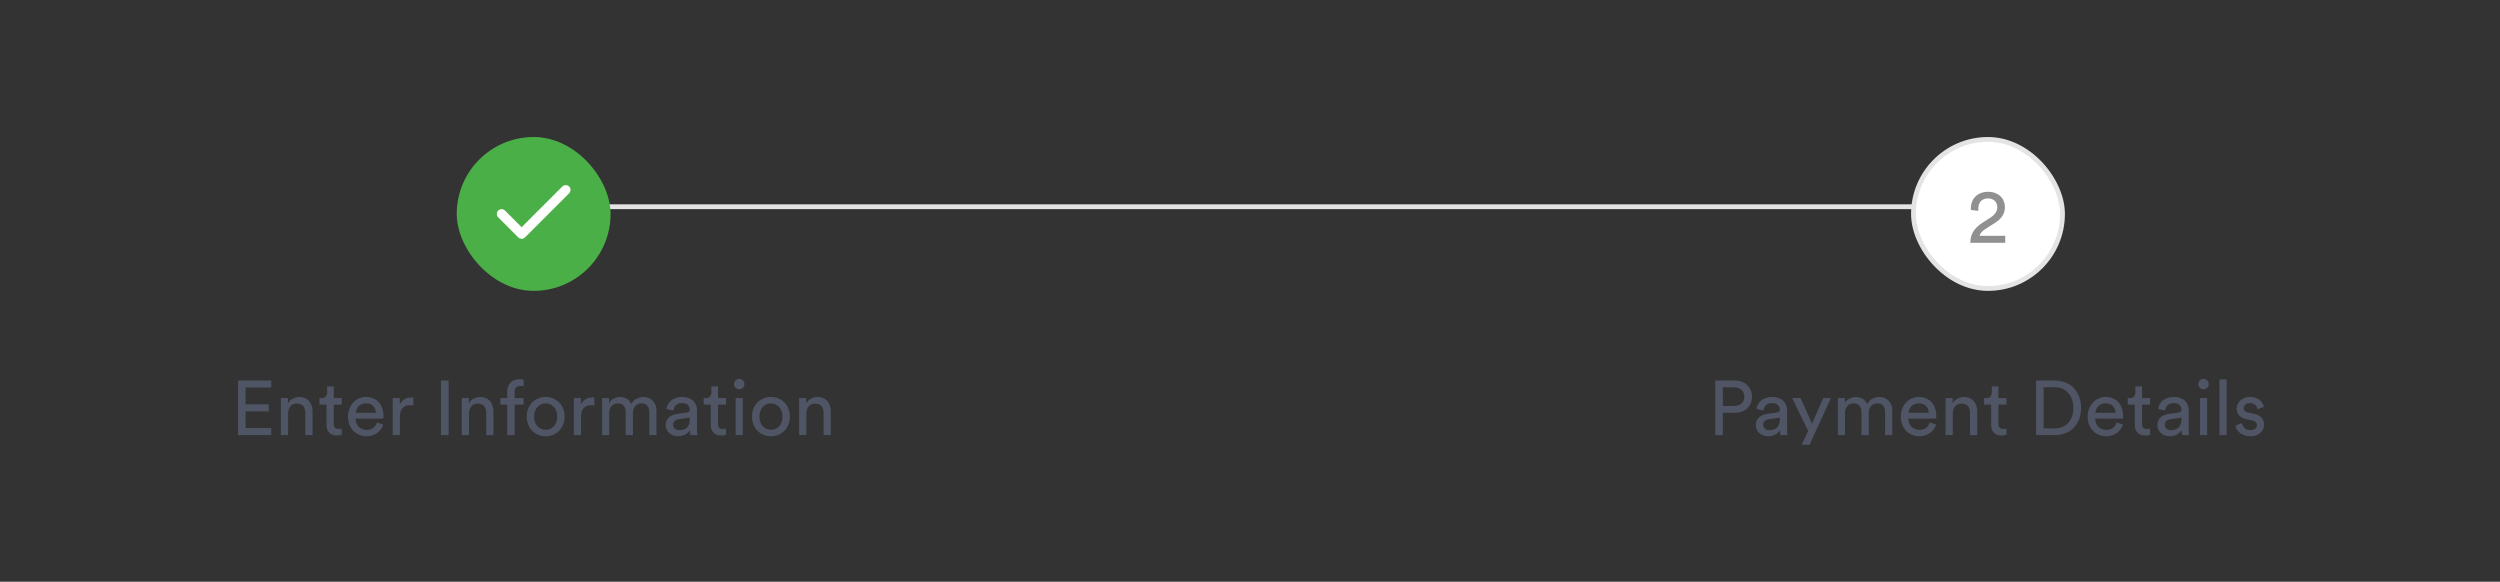 <svg width="520" height="121" viewBox="0 0 520 121" fill="none" xmlns="http://www.w3.org/2000/svg">
<rect x="0" y="0" width="520" height="121" fill="#333333" stroke="none"/>
<rect width="310" height="1" transform="matrix(1 0 0 -1 105 43.5)" fill="#E4E4E4"/>
<g clip-path="url(#clip0_7346_3397)">
<g clip-path="url(#clip1_7346_3397)">
<rect x="95" y="28.5" width="32" height="32" rx="16" fill="#4AAF47"/>
<path d="M117.666 39.5L108.5 48.667L104.333 44.5" stroke="white" stroke-width="2" stroke-linecap="round" stroke-linejoin="round"/>
<path d="M49.518 90.5V79.156H56.414V80.612H51.086V84.1H55.918V85.572H51.086V89.044H56.414V90.5H49.518ZM59.925 90.5H58.421V82.804H59.893V83.908C60.17 83.428 60.522 83.087 60.949 82.884C61.375 82.681 61.813 82.58 62.261 82.58C62.719 82.58 63.119 82.66 63.461 82.82C63.813 82.969 64.101 83.183 64.325 83.46C64.559 83.727 64.73 84.047 64.837 84.42C64.954 84.793 65.013 85.193 65.013 85.62V90.5H63.509V85.876C63.509 85.609 63.477 85.359 63.413 85.124C63.359 84.889 63.258 84.687 63.109 84.516C62.97 84.335 62.783 84.196 62.549 84.1C62.325 83.993 62.047 83.94 61.717 83.94C61.418 83.94 61.157 83.999 60.933 84.116C60.709 84.223 60.522 84.372 60.373 84.564C60.223 84.756 60.111 84.98 60.037 85.236C59.962 85.492 59.925 85.764 59.925 86.052V90.5ZM69.421 82.804H71.085V84.164H69.421V88.164C69.421 88.516 69.501 88.783 69.661 88.964C69.821 89.135 70.098 89.22 70.493 89.22C70.589 89.22 70.696 89.215 70.813 89.204C70.93 89.193 71.021 89.177 71.085 89.156V90.436C71.021 90.457 70.898 90.484 70.717 90.516C70.536 90.559 70.317 90.58 70.061 90.58C69.4 90.58 68.877 90.393 68.493 90.02C68.109 89.636 67.917 89.092 67.917 88.388V84.164H66.445V82.804H66.861C67.277 82.804 67.576 82.692 67.757 82.468C67.949 82.244 68.045 81.961 68.045 81.62V80.372H69.421V82.804ZM78.198 85.86C78.177 85.305 77.99 84.841 77.638 84.468C77.286 84.084 76.769 83.892 76.086 83.892C75.766 83.892 75.478 83.951 75.222 84.068C74.977 84.175 74.764 84.324 74.582 84.516C74.412 84.697 74.273 84.905 74.166 85.14C74.06 85.375 74.001 85.615 73.99 85.86H78.198ZM79.718 88.308C79.612 88.649 79.452 88.969 79.238 89.268C79.036 89.556 78.785 89.812 78.486 90.036C78.198 90.249 77.868 90.42 77.494 90.548C77.121 90.676 76.71 90.74 76.262 90.74C75.75 90.74 75.26 90.649 74.79 90.468C74.321 90.287 73.905 90.02 73.542 89.668C73.19 89.316 72.908 88.884 72.694 88.372C72.492 87.86 72.39 87.279 72.39 86.628C72.39 86.02 72.492 85.471 72.694 84.98C72.897 84.479 73.164 84.052 73.494 83.7C73.836 83.337 74.23 83.06 74.678 82.868C75.126 82.665 75.59 82.564 76.07 82.564C76.657 82.564 77.18 82.665 77.638 82.868C78.108 83.06 78.497 83.332 78.806 83.684C79.116 84.036 79.35 84.463 79.51 84.964C79.681 85.455 79.766 85.999 79.766 86.596C79.766 86.692 79.761 86.783 79.75 86.868C79.75 86.953 79.745 87.023 79.734 87.076H73.942C73.953 87.417 74.017 87.732 74.134 88.02C74.252 88.308 74.412 88.559 74.614 88.772C74.828 88.975 75.073 89.135 75.35 89.252C75.638 89.359 75.942 89.412 76.262 89.412C76.892 89.412 77.372 89.263 77.702 88.964C78.033 88.665 78.273 88.297 78.422 87.86L79.718 88.308ZM85.958 84.324C85.734 84.292 85.516 84.276 85.302 84.276C84.673 84.276 84.161 84.463 83.766 84.836C83.382 85.199 83.19 85.801 83.19 86.644V90.5H81.686V82.804H83.158V84.148C83.297 83.849 83.457 83.609 83.638 83.428C83.83 83.236 84.028 83.087 84.23 82.98C84.433 82.863 84.641 82.783 84.854 82.74C85.068 82.697 85.27 82.676 85.462 82.676C85.569 82.676 85.665 82.681 85.75 82.692C85.846 82.703 85.916 82.713 85.958 82.724V84.324ZM91.721 90.5V79.156H93.321V90.5H91.721ZM97.55 90.5H96.046V82.804H97.518V83.908C97.795 83.428 98.147 83.087 98.574 82.884C99 82.681 99.438 82.58 99.886 82.58C100.344 82.58 100.744 82.66 101.086 82.82C101.438 82.969 101.726 83.183 101.95 83.46C102.184 83.727 102.355 84.047 102.462 84.42C102.579 84.793 102.638 85.193 102.638 85.62V90.5H101.134V85.876C101.134 85.609 101.102 85.359 101.038 85.124C100.984 84.889 100.883 84.687 100.734 84.516C100.595 84.335 100.408 84.196 100.174 84.1C99.95 83.993 99.672 83.94 99.342 83.94C99.043 83.94 98.782 83.999 98.558 84.116C98.334 84.223 98.147 84.372 97.998 84.564C97.848 84.756 97.736 84.98 97.662 85.236C97.587 85.492 97.55 85.764 97.55 86.052V90.5ZM107.046 84.164V90.5H105.494V84.164H104.07V82.804H105.494V81.508C105.494 81.081 105.558 80.703 105.686 80.372C105.825 80.041 106.006 79.764 106.23 79.54C106.465 79.316 106.731 79.151 107.03 79.044C107.339 78.927 107.67 78.868 108.022 78.868C108.278 78.868 108.481 78.889 108.63 78.932C108.79 78.975 108.886 79.007 108.918 79.028V80.372C108.875 80.351 108.801 80.329 108.694 80.308C108.598 80.287 108.454 80.276 108.262 80.276C108.134 80.276 107.995 80.297 107.846 80.34C107.707 80.372 107.574 80.436 107.446 80.532C107.329 80.628 107.233 80.761 107.158 80.932C107.083 81.103 107.046 81.321 107.046 81.588V82.804H108.902V84.164H107.046ZM113.498 89.396C113.818 89.396 114.122 89.337 114.41 89.22C114.698 89.103 114.954 88.927 115.178 88.692C115.402 88.457 115.578 88.169 115.706 87.828C115.834 87.487 115.898 87.092 115.898 86.644C115.898 86.196 115.834 85.807 115.706 85.476C115.578 85.135 115.402 84.847 115.178 84.612C114.954 84.377 114.698 84.201 114.41 84.084C114.122 83.967 113.818 83.908 113.498 83.908C113.178 83.908 112.874 83.967 112.586 84.084C112.298 84.201 112.042 84.377 111.818 84.612C111.594 84.847 111.418 85.135 111.29 85.476C111.162 85.807 111.098 86.196 111.098 86.644C111.098 87.092 111.162 87.487 111.29 87.828C111.418 88.169 111.594 88.457 111.818 88.692C112.042 88.927 112.298 89.103 112.586 89.22C112.874 89.337 113.178 89.396 113.498 89.396ZM113.498 82.564C114.074 82.564 114.602 82.671 115.082 82.884C115.562 83.087 115.978 83.369 116.33 83.732C116.682 84.095 116.954 84.527 117.146 85.028C117.338 85.519 117.434 86.057 117.434 86.644C117.434 87.231 117.338 87.775 117.146 88.276C116.954 88.777 116.682 89.209 116.33 89.572C115.978 89.935 115.562 90.223 115.082 90.436C114.602 90.639 114.074 90.74 113.498 90.74C112.922 90.74 112.394 90.639 111.914 90.436C111.434 90.223 111.018 89.935 110.666 89.572C110.314 89.209 110.042 88.777 109.85 88.276C109.658 87.775 109.562 87.231 109.562 86.644C109.562 86.057 109.658 85.519 109.85 85.028C110.042 84.527 110.314 84.095 110.666 83.732C111.018 83.369 111.434 83.087 111.914 82.884C112.394 82.671 112.922 82.564 113.498 82.564ZM123.63 84.324C123.406 84.292 123.187 84.276 122.974 84.276C122.345 84.276 121.833 84.463 121.438 84.836C121.054 85.199 120.862 85.801 120.862 86.644V90.5H119.358V82.804H120.83V84.148C120.969 83.849 121.129 83.609 121.31 83.428C121.502 83.236 121.699 83.087 121.902 82.98C122.105 82.863 122.313 82.783 122.526 82.74C122.739 82.697 122.942 82.676 123.134 82.676C123.241 82.676 123.337 82.681 123.422 82.692C123.518 82.703 123.587 82.713 123.63 82.724V84.324ZM125.233 90.5V82.804H126.673V83.828C126.918 83.401 127.254 83.087 127.681 82.884C128.118 82.681 128.561 82.58 129.009 82.58C129.489 82.58 129.937 82.697 130.353 82.932C130.78 83.167 131.1 83.535 131.313 84.036C131.622 83.481 132.006 83.103 132.465 82.9C132.924 82.687 133.398 82.58 133.889 82.58C134.22 82.58 134.545 82.639 134.865 82.756C135.185 82.873 135.468 83.055 135.713 83.3C135.969 83.535 136.172 83.839 136.321 84.212C136.47 84.575 136.545 85.007 136.545 85.508V90.5H135.057V85.668C135.057 85.167 134.924 84.751 134.657 84.42C134.401 84.079 133.99 83.908 133.425 83.908C132.892 83.908 132.46 84.095 132.129 84.468C131.809 84.831 131.649 85.289 131.649 85.844V90.5H130.145V85.668C130.145 85.167 130.017 84.751 129.761 84.42C129.505 84.079 129.089 83.908 128.513 83.908C127.969 83.908 127.532 84.089 127.201 84.452C126.881 84.815 126.721 85.284 126.721 85.86V90.5H125.233ZM138.472 88.436C138.472 88.095 138.531 87.791 138.648 87.524C138.765 87.247 138.925 87.012 139.128 86.82C139.341 86.628 139.592 86.473 139.88 86.356C140.168 86.239 140.477 86.153 140.808 86.1L142.888 85.796C143.123 85.764 143.277 85.695 143.352 85.588C143.437 85.481 143.48 85.359 143.48 85.22C143.48 84.847 143.347 84.527 143.08 84.26C142.824 83.983 142.403 83.844 141.816 83.844C141.283 83.844 140.872 83.993 140.584 84.292C140.296 84.58 140.125 84.948 140.072 85.396L138.632 85.06C138.675 84.697 138.781 84.361 138.952 84.052C139.133 83.743 139.363 83.481 139.64 83.268C139.917 83.044 140.237 82.873 140.6 82.756C140.973 82.628 141.368 82.564 141.784 82.564C142.36 82.564 142.851 82.644 143.256 82.804C143.661 82.953 143.992 83.156 144.248 83.412C144.504 83.668 144.691 83.967 144.808 84.308C144.925 84.649 144.984 85.007 144.984 85.38V89.236C144.984 89.577 144.995 89.849 145.016 90.052C145.037 90.255 145.059 90.404 145.08 90.5H143.608C143.587 90.404 143.565 90.276 143.544 90.116C143.533 89.956 143.528 89.737 143.528 89.46C143.443 89.599 143.331 89.743 143.192 89.892C143.053 90.041 142.883 90.18 142.68 90.308C142.477 90.436 142.237 90.537 141.96 90.612C141.693 90.697 141.389 90.74 141.048 90.74C140.653 90.74 140.296 90.676 139.976 90.548C139.667 90.42 139.4 90.255 139.176 90.052C138.952 89.839 138.776 89.593 138.648 89.316C138.531 89.039 138.472 88.745 138.472 88.436ZM141.256 89.476C141.565 89.476 141.853 89.439 142.12 89.364C142.397 89.279 142.632 89.151 142.824 88.98C143.027 88.799 143.187 88.564 143.304 88.276C143.421 87.977 143.48 87.62 143.48 87.204V86.852L141.128 87.204C140.808 87.257 140.541 87.38 140.328 87.572C140.115 87.753 140.008 88.015 140.008 88.356C140.008 88.644 140.12 88.905 140.344 89.14C140.568 89.364 140.872 89.476 141.256 89.476ZM149.343 82.804H151.007V84.164H149.343V88.164C149.343 88.516 149.423 88.783 149.583 88.964C149.743 89.135 150.02 89.22 150.415 89.22C150.511 89.22 150.618 89.215 150.735 89.204C150.852 89.193 150.943 89.177 151.007 89.156V90.436C150.943 90.457 150.82 90.484 150.639 90.516C150.458 90.559 150.239 90.58 149.983 90.58C149.322 90.58 148.799 90.393 148.415 90.02C148.031 89.636 147.839 89.092 147.839 88.388V84.164H146.367V82.804H146.783C147.199 82.804 147.498 82.692 147.679 82.468C147.871 82.244 147.967 81.961 147.967 81.62V80.372H149.343V82.804ZM153.014 90.5V82.804H154.502V90.5H153.014ZM152.678 79.892C152.678 79.583 152.78 79.327 152.982 79.124C153.196 78.911 153.452 78.804 153.75 78.804C154.06 78.804 154.316 78.911 154.518 79.124C154.732 79.327 154.838 79.583 154.838 79.892C154.838 80.191 154.732 80.447 154.518 80.66C154.316 80.863 154.06 80.964 153.75 80.964C153.452 80.964 153.196 80.863 152.982 80.66C152.78 80.447 152.678 80.191 152.678 79.892ZM160.357 89.396C160.677 89.396 160.981 89.337 161.269 89.22C161.557 89.103 161.813 88.927 162.037 88.692C162.261 88.457 162.437 88.169 162.565 87.828C162.693 87.487 162.757 87.092 162.757 86.644C162.757 86.196 162.693 85.807 162.565 85.476C162.437 85.135 162.261 84.847 162.037 84.612C161.813 84.377 161.557 84.201 161.269 84.084C160.981 83.967 160.677 83.908 160.357 83.908C160.037 83.908 159.733 83.967 159.445 84.084C159.157 84.201 158.901 84.377 158.677 84.612C158.453 84.847 158.277 85.135 158.149 85.476C158.021 85.807 157.957 86.196 157.957 86.644C157.957 87.092 158.021 87.487 158.149 87.828C158.277 88.169 158.453 88.457 158.677 88.692C158.901 88.927 159.157 89.103 159.445 89.22C159.733 89.337 160.037 89.396 160.357 89.396ZM160.357 82.564C160.933 82.564 161.461 82.671 161.941 82.884C162.421 83.087 162.837 83.369 163.189 83.732C163.541 84.095 163.813 84.527 164.005 85.028C164.197 85.519 164.293 86.057 164.293 86.644C164.293 87.231 164.197 87.775 164.005 88.276C163.813 88.777 163.541 89.209 163.189 89.572C162.837 89.935 162.421 90.223 161.941 90.436C161.461 90.639 160.933 90.74 160.357 90.74C159.781 90.74 159.253 90.639 158.773 90.436C158.293 90.223 157.877 89.935 157.525 89.572C157.173 89.209 156.901 88.777 156.709 88.276C156.517 87.775 156.421 87.231 156.421 86.644C156.421 86.057 156.517 85.519 156.709 85.028C156.901 84.527 157.173 84.095 157.525 83.732C157.877 83.369 158.293 83.087 158.773 82.884C159.253 82.671 159.781 82.564 160.357 82.564ZM167.722 90.5H166.218V82.804H167.69V83.908C167.967 83.428 168.319 83.087 168.746 82.884C169.172 82.681 169.61 82.58 170.058 82.58C170.516 82.58 170.916 82.66 171.258 82.82C171.61 82.969 171.898 83.183 172.122 83.46C172.356 83.727 172.527 84.047 172.634 84.42C172.751 84.793 172.81 85.193 172.81 85.62V90.5H171.306V85.876C171.306 85.609 171.274 85.359 171.21 85.124C171.156 84.889 171.055 84.687 170.906 84.516C170.767 84.335 170.58 84.196 170.346 84.1C170.122 83.993 169.844 83.94 169.514 83.94C169.215 83.94 168.954 83.999 168.73 84.116C168.506 84.223 168.319 84.372 168.17 84.564C168.02 84.756 167.908 84.98 167.834 85.236C167.759 85.492 167.722 85.764 167.722 86.052V90.5Z" fill="#505565"/>
</g>
<g clip-path="url(#clip2_7346_3397)">
<rect x="398" y="29" width="31" height="31" rx="15.5" fill="white"/>
<path d="M409.954 43.668C409.943 43.593 409.938 43.524 409.938 43.46C409.938 43.385 409.938 43.316 409.938 43.252C409.938 42.804 410.018 42.377 410.178 41.972C410.338 41.567 410.567 41.209 410.866 40.9C411.175 40.591 411.554 40.345 412.002 40.164C412.45 39.983 412.956 39.892 413.522 39.892C414.076 39.892 414.572 39.977 415.01 40.148C415.447 40.319 415.815 40.548 416.114 40.836C416.412 41.124 416.636 41.465 416.786 41.86C416.946 42.244 417.026 42.649 417.026 43.076C417.026 43.759 416.85 44.372 416.498 44.916C416.146 45.449 415.671 45.903 415.074 46.276L413.026 47.588C412.727 47.78 412.46 47.993 412.226 48.228C411.991 48.452 411.836 48.724 411.762 49.044H417.09V50.5H409.826C409.836 50.073 409.884 49.673 409.97 49.3C410.066 48.927 410.21 48.569 410.402 48.228C410.604 47.887 410.86 47.567 411.17 47.268C411.479 46.959 411.852 46.66 412.29 46.372L414.018 45.252C414.508 44.943 414.866 44.607 415.09 44.244C415.324 43.881 415.442 43.497 415.442 43.092C415.442 42.857 415.399 42.633 415.314 42.42C415.239 42.196 415.122 41.999 414.962 41.828C414.802 41.657 414.599 41.524 414.354 41.428C414.108 41.321 413.82 41.268 413.49 41.268C413.148 41.268 412.85 41.327 412.594 41.444C412.348 41.551 412.14 41.7 411.97 41.892C411.81 42.084 411.687 42.308 411.602 42.564C411.527 42.82 411.49 43.097 411.49 43.396C411.49 43.471 411.49 43.545 411.49 43.62C411.5 43.695 411.511 43.775 411.522 43.86L409.954 43.668Z" fill="#909090"/>
<rect x="398" y="29" width="31" height="31" rx="15.5" stroke="#E4E4E4"/>
<path d="M360.624 84.452C361.306 84.452 361.84 84.281 362.224 83.94C362.618 83.588 362.816 83.119 362.816 82.532C362.816 81.924 362.618 81.444 362.224 81.092C361.84 80.74 361.306 80.564 360.624 80.564H358.352V84.452H360.624ZM358.352 85.86V90.5H356.784V79.156H360.912C361.434 79.156 361.909 79.241 362.336 79.412C362.773 79.583 363.141 79.823 363.44 80.132C363.749 80.431 363.989 80.783 364.16 81.188C364.33 81.593 364.416 82.036 364.416 82.516C364.416 82.996 364.33 83.444 364.16 83.86C363.989 84.265 363.749 84.617 363.44 84.916C363.141 85.204 362.773 85.433 362.336 85.604C361.909 85.775 361.434 85.86 360.912 85.86H358.352ZM365.206 88.436C365.206 88.095 365.265 87.791 365.382 87.524C365.5 87.247 365.66 87.012 365.862 86.82C366.076 86.628 366.326 86.473 366.614 86.356C366.902 86.239 367.212 86.153 367.542 86.1L369.622 85.796C369.857 85.764 370.012 85.695 370.086 85.588C370.172 85.481 370.214 85.359 370.214 85.22C370.214 84.847 370.081 84.527 369.814 84.26C369.558 83.983 369.137 83.844 368.55 83.844C368.017 83.844 367.606 83.993 367.318 84.292C367.03 84.58 366.86 84.948 366.806 85.396L365.366 85.06C365.409 84.697 365.516 84.361 365.686 84.052C365.868 83.743 366.097 83.481 366.374 83.268C366.652 83.044 366.972 82.873 367.334 82.756C367.708 82.628 368.102 82.564 368.518 82.564C369.094 82.564 369.585 82.644 369.99 82.804C370.396 82.953 370.726 83.156 370.982 83.412C371.238 83.668 371.425 83.967 371.542 84.308C371.66 84.649 371.718 85.007 371.718 85.38V89.236C371.718 89.577 371.729 89.849 371.75 90.052C371.772 90.255 371.793 90.404 371.814 90.5H370.342C370.321 90.404 370.3 90.276 370.278 90.116C370.268 89.956 370.262 89.737 370.262 89.46C370.177 89.599 370.065 89.743 369.926 89.892C369.788 90.041 369.617 90.18 369.414 90.308C369.212 90.436 368.972 90.537 368.694 90.612C368.428 90.697 368.124 90.74 367.782 90.74C367.388 90.74 367.03 90.676 366.71 90.548C366.401 90.42 366.134 90.255 365.91 90.052C365.686 89.839 365.51 89.593 365.382 89.316C365.265 89.039 365.206 88.745 365.206 88.436ZM367.99 89.476C368.3 89.476 368.588 89.439 368.854 89.364C369.132 89.279 369.366 89.151 369.558 88.98C369.761 88.799 369.921 88.564 370.038 88.276C370.156 87.977 370.214 87.62 370.214 87.204V86.852L367.862 87.204C367.542 87.257 367.276 87.38 367.062 87.572C366.849 87.753 366.742 88.015 366.742 88.356C366.742 88.644 366.854 88.905 367.078 89.14C367.302 89.364 367.606 89.476 367.99 89.476ZM374.177 93.716L376.097 89.652L372.785 82.804H374.513L376.913 88.116L379.217 82.804H380.833L375.825 93.716H374.177ZM382.28 90.5V82.804H383.72V83.828C383.965 83.401 384.301 83.087 384.728 82.884C385.165 82.681 385.608 82.58 386.056 82.58C386.536 82.58 386.984 82.697 387.4 82.932C387.827 83.167 388.147 83.535 388.36 84.036C388.669 83.481 389.053 83.103 389.512 82.9C389.971 82.687 390.445 82.58 390.936 82.58C391.267 82.58 391.592 82.639 391.912 82.756C392.232 82.873 392.515 83.055 392.76 83.3C393.016 83.535 393.219 83.839 393.368 84.212C393.517 84.575 393.592 85.007 393.592 85.508V90.5H392.104V85.668C392.104 85.167 391.971 84.751 391.704 84.42C391.448 84.079 391.037 83.908 390.472 83.908C389.939 83.908 389.507 84.095 389.176 84.468C388.856 84.831 388.696 85.289 388.696 85.844V90.5H387.192V85.668C387.192 85.167 387.064 84.751 386.808 84.42C386.552 84.079 386.136 83.908 385.56 83.908C385.016 83.908 384.579 84.089 384.248 84.452C383.928 84.815 383.768 85.284 383.768 85.86V90.5H382.28ZM401.183 85.86C401.161 85.305 400.975 84.841 400.623 84.468C400.271 84.084 399.753 83.892 399.071 83.892C398.751 83.892 398.463 83.951 398.207 84.068C397.961 84.175 397.748 84.324 397.567 84.516C397.396 84.697 397.257 84.905 397.151 85.14C397.044 85.375 396.985 85.615 396.975 85.86H401.183ZM402.703 88.308C402.596 88.649 402.436 88.969 402.223 89.268C402.02 89.556 401.769 89.812 401.471 90.036C401.183 90.249 400.852 90.42 400.479 90.548C400.105 90.676 399.695 90.74 399.247 90.74C398.735 90.74 398.244 90.649 397.775 90.468C397.305 90.287 396.889 90.02 396.527 89.668C396.175 89.316 395.892 88.884 395.679 88.372C395.476 87.86 395.375 87.279 395.375 86.628C395.375 86.02 395.476 85.471 395.679 84.98C395.881 84.479 396.148 84.052 396.479 83.7C396.82 83.337 397.215 83.06 397.663 82.868C398.111 82.665 398.575 82.564 399.055 82.564C399.641 82.564 400.164 82.665 400.623 82.868C401.092 83.06 401.481 83.332 401.791 83.684C402.1 84.036 402.335 84.463 402.495 84.964C402.665 85.455 402.751 85.999 402.751 86.596C402.751 86.692 402.745 86.783 402.735 86.868C402.735 86.953 402.729 87.023 402.719 87.076H396.927C396.937 87.417 397.001 87.732 397.119 88.02C397.236 88.308 397.396 88.559 397.599 88.772C397.812 88.975 398.057 89.135 398.335 89.252C398.623 89.359 398.927 89.412 399.247 89.412C399.876 89.412 400.356 89.263 400.687 88.964C401.017 88.665 401.257 88.297 401.407 87.86L402.703 88.308ZM406.175 90.5H404.671V82.804H406.143V83.908C406.42 83.428 406.772 83.087 407.199 82.884C407.625 82.681 408.063 82.58 408.511 82.58C408.969 82.58 409.369 82.66 409.711 82.82C410.063 82.969 410.351 83.183 410.575 83.46C410.809 83.727 410.98 84.047 411.087 84.42C411.204 84.793 411.263 85.193 411.263 85.62V90.5H409.759V85.876C409.759 85.609 409.727 85.359 409.663 85.124C409.609 84.889 409.508 84.687 409.359 84.516C409.22 84.335 409.033 84.196 408.799 84.1C408.575 83.993 408.297 83.94 407.967 83.94C407.668 83.94 407.407 83.999 407.183 84.116C406.959 84.223 406.772 84.372 406.623 84.564C406.473 84.756 406.361 84.98 406.287 85.236C406.212 85.492 406.175 85.764 406.175 86.052V90.5ZM415.671 82.804H417.335V84.164H415.671V88.164C415.671 88.516 415.751 88.783 415.911 88.964C416.071 89.135 416.348 89.22 416.743 89.22C416.839 89.22 416.946 89.215 417.063 89.204C417.18 89.193 417.271 89.177 417.335 89.156V90.436C417.271 90.457 417.148 90.484 416.967 90.516C416.786 90.559 416.567 90.58 416.311 90.58C415.65 90.58 415.127 90.393 414.743 90.02C414.359 89.636 414.167 89.092 414.167 88.388V84.164H412.695V82.804H413.111C413.527 82.804 413.826 82.692 414.007 82.468C414.199 82.244 414.295 81.961 414.295 81.62V80.372H415.671V82.804ZM427.391 89.108C427.913 89.108 428.409 89.023 428.879 88.852C429.348 88.671 429.759 88.404 430.111 88.052C430.463 87.7 430.74 87.257 430.943 86.724C431.145 86.191 431.247 85.567 431.247 84.852C431.247 84.137 431.145 83.513 430.943 82.98C430.74 82.436 430.463 81.988 430.111 81.636C429.769 81.273 429.364 81.001 428.895 80.82C428.436 80.639 427.945 80.548 427.423 80.548H425.071V89.108H427.391ZM423.503 90.5V79.156H427.471C428.185 79.156 428.868 79.279 429.519 79.524C430.18 79.769 430.756 80.132 431.247 80.612C431.737 81.092 432.127 81.689 432.415 82.404C432.713 83.108 432.863 83.924 432.863 84.852C432.863 85.78 432.713 86.596 432.415 87.3C432.127 88.004 431.732 88.596 431.231 89.076C430.729 89.545 430.148 89.903 429.487 90.148C428.836 90.383 428.153 90.5 427.439 90.5H423.503ZM440.042 85.86C440.021 85.305 439.834 84.841 439.482 84.468C439.13 84.084 438.613 83.892 437.93 83.892C437.61 83.892 437.322 83.951 437.066 84.068C436.821 84.175 436.607 84.324 436.426 84.516C436.255 84.697 436.117 84.905 436.01 85.14C435.903 85.375 435.845 85.615 435.834 85.86H440.042ZM441.562 88.308C441.455 88.649 441.295 88.969 441.082 89.268C440.879 89.556 440.629 89.812 440.33 90.036C440.042 90.249 439.711 90.42 439.338 90.548C438.965 90.676 438.554 90.74 438.106 90.74C437.594 90.74 437.103 90.649 436.634 90.468C436.165 90.287 435.749 90.02 435.386 89.668C435.034 89.316 434.751 88.884 434.538 88.372C434.335 87.86 434.234 87.279 434.234 86.628C434.234 86.02 434.335 85.471 434.538 84.98C434.741 84.479 435.007 84.052 435.338 83.7C435.679 83.337 436.074 83.06 436.522 82.868C436.97 82.665 437.434 82.564 437.914 82.564C438.501 82.564 439.023 82.665 439.482 82.868C439.951 83.06 440.341 83.332 440.65 83.684C440.959 84.036 441.194 84.463 441.354 84.964C441.525 85.455 441.61 85.999 441.61 86.596C441.61 86.692 441.605 86.783 441.594 86.868C441.594 86.953 441.589 87.023 441.578 87.076H435.786C435.797 87.417 435.861 87.732 435.978 88.02C436.095 88.308 436.255 88.559 436.458 88.772C436.671 88.975 436.917 89.135 437.194 89.252C437.482 89.359 437.786 89.412 438.106 89.412C438.735 89.412 439.215 89.263 439.546 88.964C439.877 88.665 440.117 88.297 440.266 87.86L441.562 88.308ZM445.546 82.804H447.21V84.164H445.546V88.164C445.546 88.516 445.626 88.783 445.786 88.964C445.946 89.135 446.223 89.22 446.618 89.22C446.714 89.22 446.821 89.215 446.938 89.204C447.055 89.193 447.146 89.177 447.21 89.156V90.436C447.146 90.457 447.023 90.484 446.842 90.516C446.661 90.559 446.442 90.58 446.186 90.58C445.525 90.58 445.002 90.393 444.618 90.02C444.234 89.636 444.042 89.092 444.042 88.388V84.164H442.57V82.804H442.986C443.402 82.804 443.701 82.692 443.882 82.468C444.074 82.244 444.17 81.961 444.17 81.62V80.372H445.546V82.804ZM448.738 88.436C448.738 88.095 448.796 87.791 448.914 87.524C449.031 87.247 449.191 87.012 449.394 86.82C449.607 86.628 449.858 86.473 450.146 86.356C450.434 86.239 450.743 86.153 451.074 86.1L453.154 85.796C453.388 85.764 453.543 85.695 453.618 85.588C453.703 85.481 453.746 85.359 453.746 85.22C453.746 84.847 453.612 84.527 453.346 84.26C453.09 83.983 452.668 83.844 452.082 83.844C451.548 83.844 451.138 83.993 450.85 84.292C450.562 84.58 450.391 84.948 450.338 85.396L448.898 85.06C448.94 84.697 449.047 84.361 449.218 84.052C449.399 83.743 449.628 83.481 449.906 83.268C450.183 83.044 450.503 82.873 450.866 82.756C451.239 82.628 451.634 82.564 452.049 82.564C452.626 82.564 453.116 82.644 453.522 82.804C453.927 82.953 454.258 83.156 454.514 83.412C454.77 83.668 454.956 83.967 455.074 84.308C455.191 84.649 455.25 85.007 455.25 85.38V89.236C455.25 89.577 455.26 89.849 455.282 90.052C455.303 90.255 455.324 90.404 455.346 90.5H453.874C453.852 90.404 453.831 90.276 453.81 90.116C453.799 89.956 453.794 89.737 453.794 89.46C453.708 89.599 453.596 89.743 453.458 89.892C453.319 90.041 453.148 90.18 452.946 90.308C452.743 90.436 452.503 90.537 452.226 90.612C451.959 90.697 451.655 90.74 451.314 90.74C450.919 90.74 450.562 90.676 450.242 90.548C449.932 90.42 449.666 90.255 449.442 90.052C449.218 89.839 449.042 89.593 448.914 89.316C448.796 89.039 448.738 88.745 448.738 88.436ZM451.522 89.476C451.831 89.476 452.119 89.439 452.386 89.364C452.663 89.279 452.898 89.151 453.09 88.98C453.292 88.799 453.452 88.564 453.57 88.276C453.687 87.977 453.746 87.62 453.746 87.204V86.852L451.394 87.204C451.074 87.257 450.807 87.38 450.594 87.572C450.38 87.753 450.274 88.015 450.274 88.356C450.274 88.644 450.386 88.905 450.61 89.14C450.834 89.364 451.138 89.476 451.522 89.476ZM457.593 90.5V82.804H459.081V90.5H457.593ZM457.257 79.892C457.257 79.583 457.358 79.327 457.561 79.124C457.774 78.911 458.03 78.804 458.329 78.804C458.638 78.804 458.894 78.911 459.097 79.124C459.31 79.327 459.417 79.583 459.417 79.892C459.417 80.191 459.31 80.447 459.097 80.66C458.894 80.863 458.638 80.964 458.329 80.964C458.03 80.964 457.774 80.863 457.561 80.66C457.358 80.447 457.257 80.191 457.257 79.892ZM461.639 90.5V78.916H463.143V90.5H461.639ZM466.342 88.02C466.395 88.425 466.571 88.767 466.87 89.044C467.169 89.321 467.59 89.46 468.134 89.46C468.561 89.46 468.886 89.359 469.11 89.156C469.334 88.953 469.446 88.713 469.446 88.436C469.446 88.191 469.361 87.983 469.19 87.812C469.019 87.641 468.774 87.519 468.454 87.444L467.142 87.156C466.534 87.028 466.059 86.772 465.718 86.388C465.387 86.004 465.222 85.54 465.222 84.996C465.222 84.665 465.291 84.356 465.43 84.068C465.579 83.769 465.777 83.508 466.022 83.284C466.267 83.06 466.555 82.884 466.886 82.756C467.227 82.628 467.585 82.564 467.958 82.564C468.481 82.564 468.918 82.639 469.27 82.788C469.633 82.937 469.926 83.124 470.15 83.348C470.374 83.561 470.539 83.785 470.646 84.02C470.763 84.255 470.843 84.457 470.886 84.628L469.558 85.124C469.537 85.028 469.499 84.905 469.446 84.756C469.393 84.607 469.307 84.468 469.19 84.34C469.073 84.201 468.913 84.084 468.71 83.988C468.507 83.892 468.257 83.844 467.958 83.844C467.574 83.844 467.265 83.951 467.03 84.164C466.795 84.367 466.678 84.601 466.678 84.868C466.678 85.359 466.971 85.668 467.558 85.796L468.806 86.068C469.51 86.217 470.038 86.495 470.39 86.9C470.753 87.295 470.934 87.78 470.934 88.356C470.934 88.633 470.875 88.911 470.758 89.188C470.641 89.465 470.465 89.721 470.23 89.956C470.006 90.191 469.718 90.377 469.366 90.516C469.014 90.665 468.598 90.74 468.118 90.74C467.585 90.74 467.126 90.665 466.742 90.516C466.369 90.367 466.054 90.18 465.798 89.956C465.553 89.732 465.361 89.492 465.222 89.236C465.094 88.969 465.014 88.724 464.982 88.5L466.342 88.02Z" fill="#505565"/>
</g>
</g>
<defs>
<clipPath id="clip0_7346_3397">
<rect width="520" height="64" fill="white" transform="translate(0 28.5)"/>
</clipPath>
<clipPath id="clip1_7346_3397">
<rect width="126" height="64" fill="white" transform="translate(48 28.5)"/>
</clipPath>
<clipPath id="clip2_7346_3397">
<rect width="117" height="64" fill="white" transform="translate(355 28.5)"/>
</clipPath>
</defs>
</svg>
